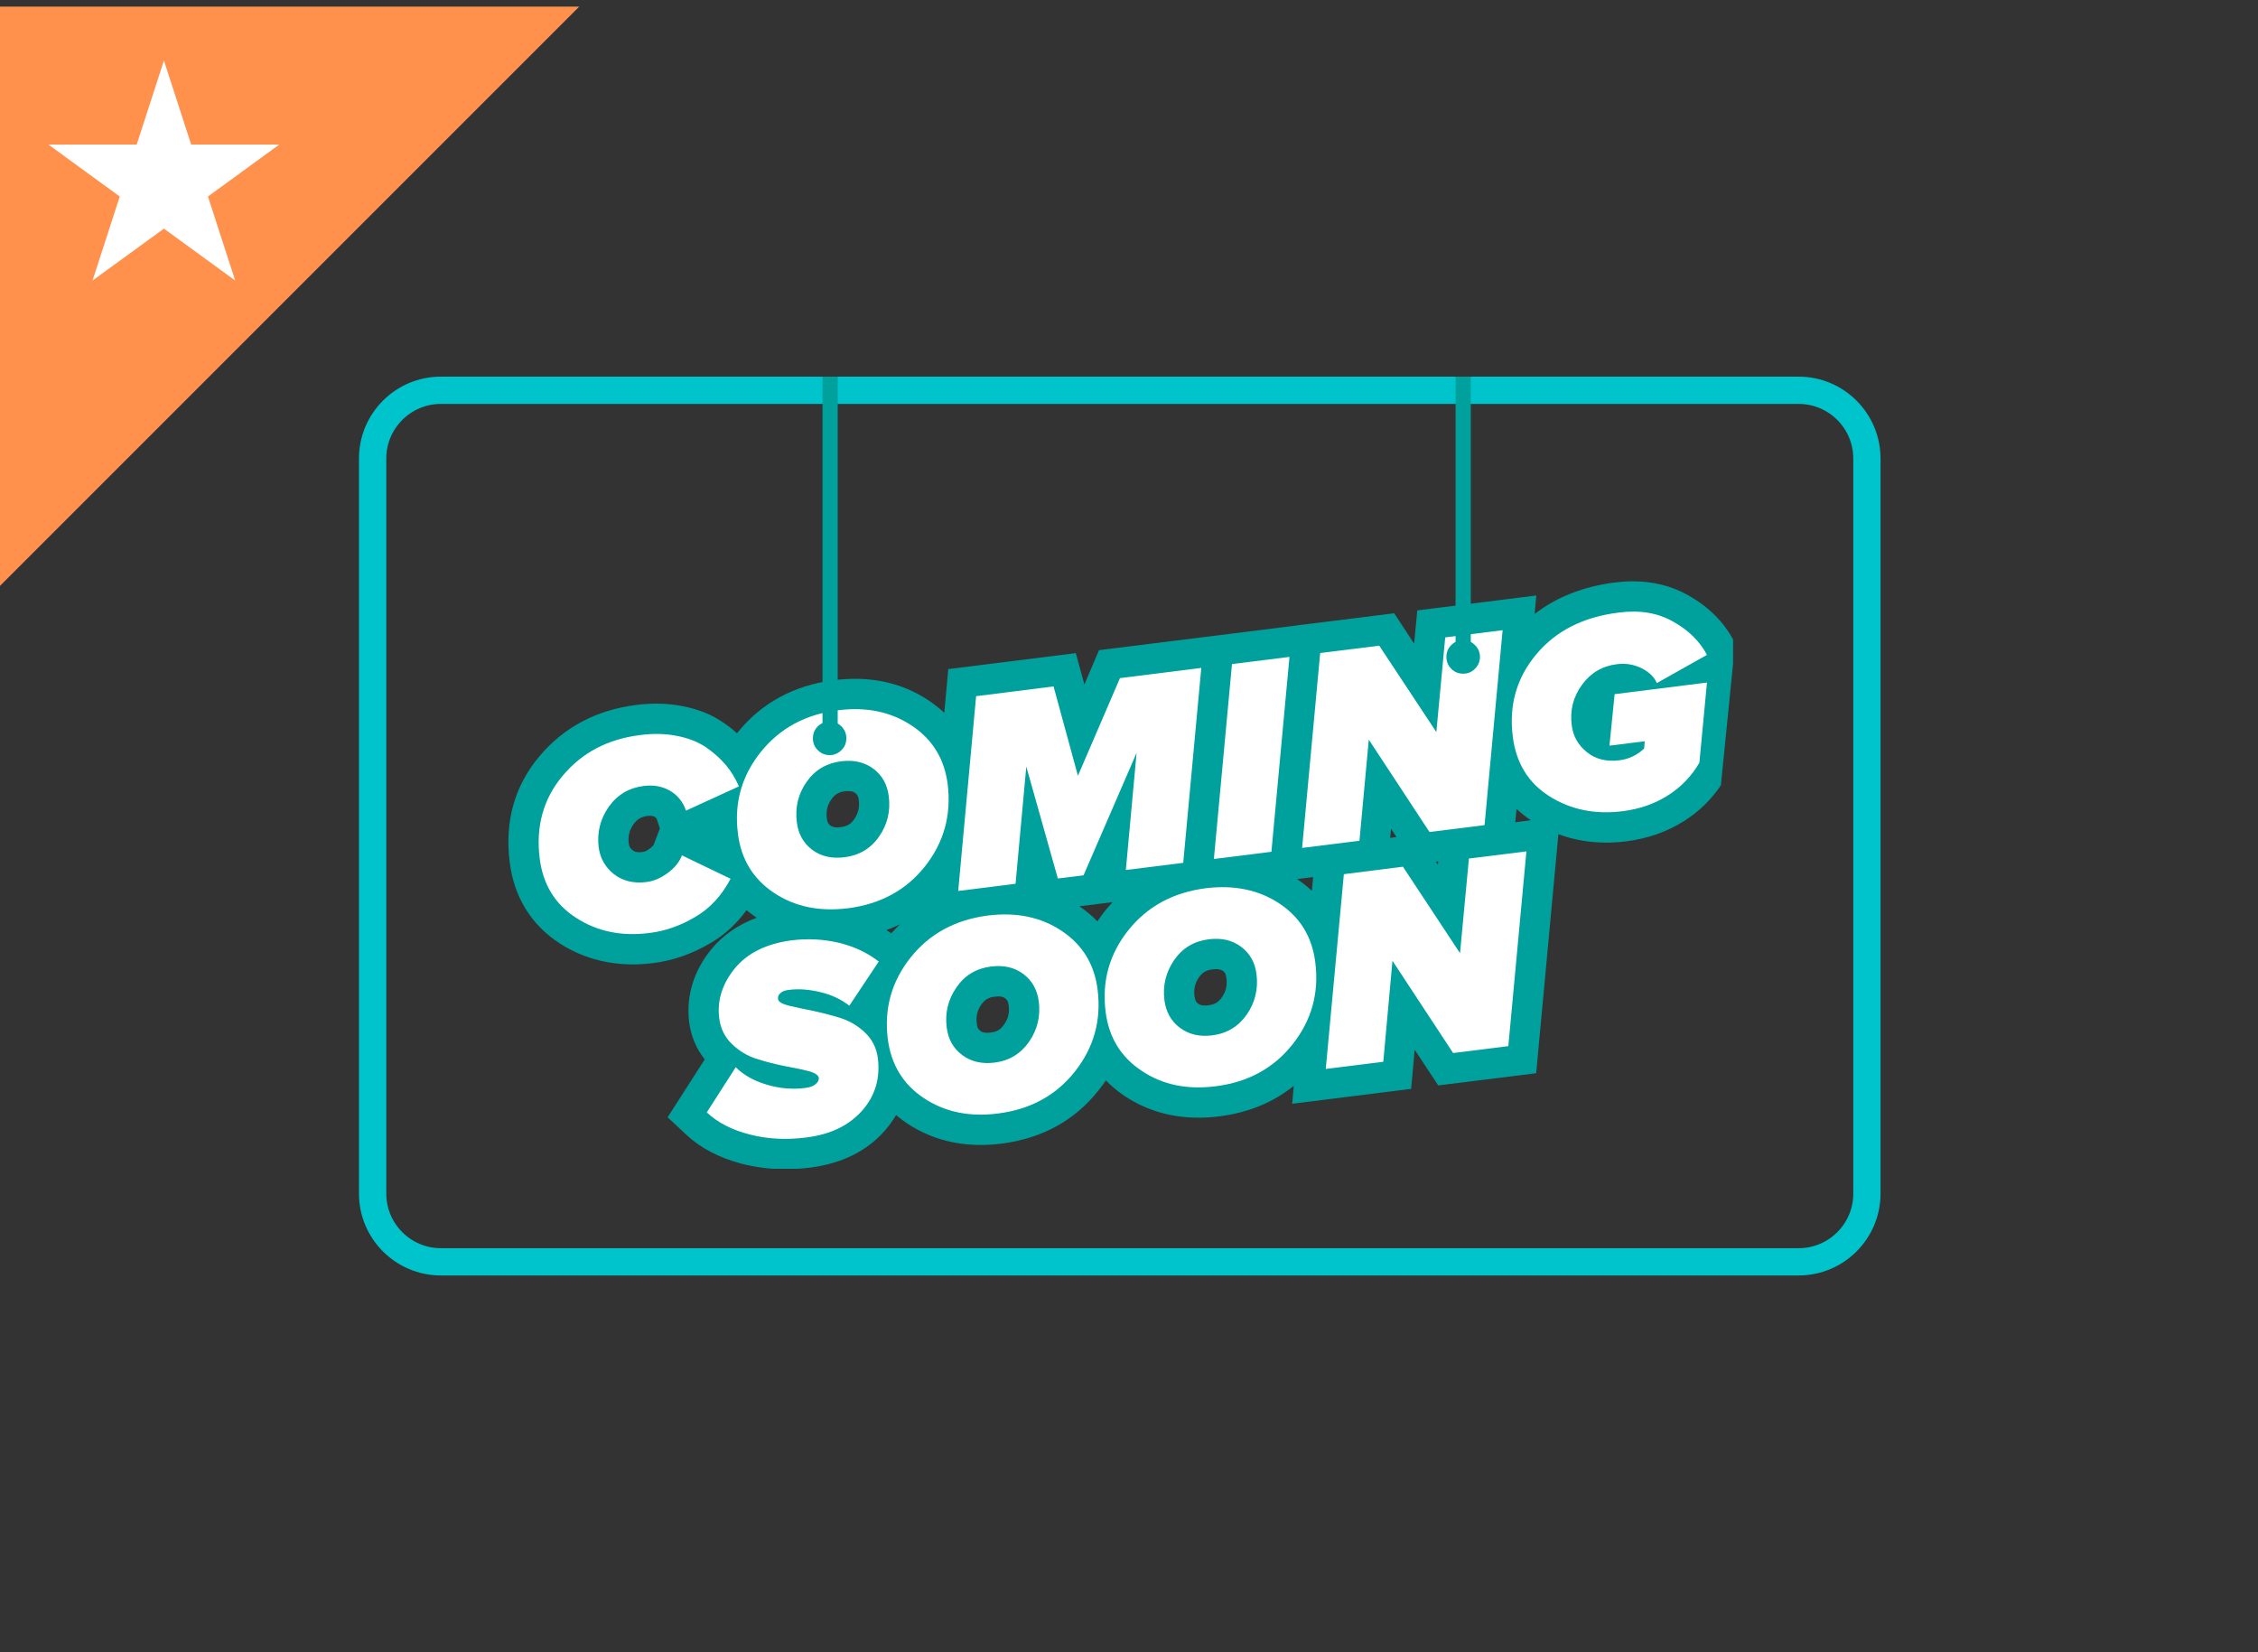 <svg xmlns="http://www.w3.org/2000/svg" xmlns:xlink="http://www.w3.org/1999/xlink" width="82" zoomAndPan="magnify" viewBox="0 0 61.5 45" height="60" preserveAspectRatio="xMidYMid meet" version="1.0"><rect x="0" y="0" width="61.5" height="45" fill="#333333" stroke="none"/><defs><clipPath id="bdf8eaa231"><path d="M 0 0.18 L 19 0.18 L 19 19 L 0 19 Z M 0 0.18 " clip-rule="nonzero"/></clipPath><clipPath id="8b7a646021"><path d="M -20.504 0.5 L 0.074 -20.082 L 18.059 -2.102 L -2.523 18.48 Z M -20.504 0.5 " clip-rule="nonzero"/></clipPath><clipPath id="4068171c15"><path d="M -10.23 -9.777 L 18.027 -2.07 L -2.523 18.48 Z M -10.23 -9.777 " clip-rule="nonzero"/></clipPath><clipPath id="85aa44302b"><path d="M 1.32 1.648 L 7.617 1.648 L 7.617 7.641 L 1.32 7.641 Z M 1.32 1.648 " clip-rule="nonzero"/></clipPath><clipPath id="fd8faf6459"><path d="M 4.465 1.648 L 5.207 3.938 L 7.605 3.938 L 5.664 5.352 L 6.406 7.641 L 4.465 6.227 L 2.52 7.641 L 3.262 5.352 L 1.32 3.938 L 3.723 3.938 Z M 4.465 1.648 " clip-rule="nonzero"/></clipPath><clipPath id="1e6c5ec391"><path d="M 9.777 10.258 L 51.402 10.258 L 51.402 34.781 L 9.777 34.781 Z M 9.777 10.258 " clip-rule="nonzero"/></clipPath><clipPath id="3637223355"><path d="M 12.008 10.258 L 48.988 10.258 C 50.219 10.258 51.219 11.258 51.219 12.488 L 51.219 32.508 C 51.219 33.738 50.219 34.738 48.988 34.738 L 12.008 34.738 C 10.777 34.738 9.777 33.738 9.777 32.508 L 9.777 12.488 C 9.777 11.258 10.777 10.258 12.008 10.258 Z M 12.008 10.258 " clip-rule="nonzero"/></clipPath><clipPath id="04f7cef724"><path d="M 13.727 15 L 47.203 15 L 47.203 31.832 L 13.727 31.832 Z M 13.727 15 " clip-rule="nonzero"/></clipPath><clipPath id="d975cdb02c"><path d="M 19 25 L 24 25 L 24 31.832 L 19 31.832 Z M 19 25 " clip-rule="nonzero"/></clipPath><clipPath id="b6ac0367ab"><path d="M 39 10.258 L 41 10.258 L 41 18 L 39 18 Z M 39 10.258 " clip-rule="nonzero"/></clipPath><clipPath id="b336bdd4c0"><path d="M 22 10.258 L 23 10.258 L 23 20 L 22 20 Z M 22 10.258 " clip-rule="nonzero"/></clipPath></defs><g clip-path="url(#bdf8eaa231)"><g clip-path="url(#8b7a646021)"><g clip-path="url(#4068171c15)"><path fill="#ff914d" d="M -20.504 0.5 L 0.074 -20.082 L 18.059 -2.102 L -2.523 18.48 Z M -20.504 0.5 " fill-opacity="1" fill-rule="nonzero"/></g></g></g><g clip-path="url(#85aa44302b)"><g clip-path="url(#fd8faf6459)"><path fill="#ffffff" d="M 1.32 1.648 L 7.617 1.648 L 7.617 7.641 L 1.32 7.641 Z M 1.32 1.648 " fill-opacity="1" fill-rule="nonzero"/></g></g><g clip-path="url(#1e6c5ec391)"><g clip-path="url(#3637223355)"><path stroke-linecap="butt" transform="matrix(0.744, 0, 0, 0.744, 9.777, 10.257)" fill="none" stroke-linejoin="miter" d="M 2.998 0 L 52.706 0 C 54.36 0 55.704 1.345 55.704 2.999 L 55.704 29.908 C 55.704 31.562 54.36 32.906 52.706 32.906 L 2.998 32.906 C 1.344 32.906 -0 31.562 -0 29.908 L -0 2.999 C -0 1.345 1.344 0 2.998 0 Z M 2.998 0 " stroke="#00c4cc" stroke-width="2" stroke-opacity="1" stroke-miterlimit="4"/></g></g><g clip-path="url(#04f7cef724)"><path fill="#00a09d" d="M 47.223 17.453 C 46.953 16.941 46.535 16.523 45.977 16.211 C 45.527 15.957 45.023 15.832 44.473 15.832 C 44.316 15.832 44.152 15.844 43.988 15.863 C 43.125 15.973 42.391 16.262 41.797 16.723 L 41.844 16.219 L 38.602 16.625 L 38.516 17.531 L 37.973 16.703 L 36.035 16.945 L 35.371 17.027 L 35.195 17.051 L 33.637 17.246 L 29.934 17.707 L 29.535 18.641 L 29.301 17.789 L 25.828 18.223 L 25.719 19.414 C 25.586 19.289 25.441 19.176 25.289 19.074 C 24.703 18.684 24.027 18.488 23.289 18.488 C 23.105 18.488 22.918 18.5 22.727 18.523 C 21.621 18.664 20.73 19.148 20.074 19.969 C 20.074 19.969 20.074 19.969 20.074 19.973 C 19.957 19.863 19.828 19.766 19.688 19.672 C 19.383 19.461 19.016 19.316 18.598 19.234 C 18.367 19.188 18.129 19.164 17.879 19.164 C 17.703 19.164 17.52 19.176 17.332 19.199 C 16.246 19.336 15.359 19.805 14.695 20.594 C 14.016 21.398 13.742 22.371 13.883 23.484 C 14 24.434 14.473 25.195 15.246 25.695 C 15.836 26.074 16.508 26.266 17.238 26.266 C 17.418 26.266 17.605 26.254 17.793 26.23 C 18.328 26.164 18.852 25.98 19.348 25.688 C 19.734 25.465 20.062 25.16 20.332 24.789 C 20.422 24.859 20.512 24.93 20.609 24.996 C 20.109 25.18 19.695 25.465 19.379 25.848 C 18.891 26.441 18.684 27.129 18.77 27.84 C 18.82 28.223 18.965 28.566 19.195 28.852 L 18.184 30.43 L 18.688 30.902 C 19.086 31.273 19.598 31.539 20.215 31.699 C 20.59 31.793 20.984 31.844 21.387 31.844 C 21.605 31.844 21.836 31.828 22.062 31.801 C 22.922 31.691 23.605 31.355 24.098 30.797 C 24.215 30.66 24.316 30.52 24.406 30.371 C 24.5 30.449 24.598 30.523 24.703 30.594 C 25.289 30.984 25.965 31.184 26.711 31.184 C 26.891 31.184 27.082 31.172 27.273 31.148 C 28.379 31.008 29.27 30.52 29.922 29.695 C 29.992 29.609 30.059 29.516 30.121 29.426 C 30.273 29.582 30.445 29.727 30.633 29.852 C 31.219 30.242 31.895 30.441 32.641 30.441 C 32.824 30.441 33.012 30.43 33.203 30.406 C 33.996 30.305 34.676 30.027 35.238 29.574 L 35.195 30.062 L 38.434 29.656 L 38.531 28.59 L 39.172 29.562 L 41.84 29.23 L 42.445 22.719 C 42.852 22.871 43.289 22.949 43.746 22.949 C 43.926 22.949 44.109 22.938 44.297 22.914 C 44.879 22.84 45.414 22.652 45.879 22.355 C 46.281 22.098 46.613 21.773 46.871 21.387 L 47.258 17.527 Z M 17.805 23.004 C 17.801 23.016 17.77 23.059 17.695 23.113 C 17.625 23.168 17.559 23.199 17.504 23.203 C 17.473 23.207 17.441 23.211 17.414 23.211 C 17.312 23.211 17.266 23.184 17.23 23.156 C 17.16 23.102 17.137 23.055 17.125 22.969 C 17.102 22.773 17.141 22.613 17.254 22.449 C 17.352 22.312 17.461 22.246 17.637 22.223 C 17.664 22.223 17.684 22.219 17.703 22.219 C 17.773 22.219 17.809 22.234 17.836 22.25 C 17.863 22.266 17.879 22.281 17.898 22.336 L 17.973 22.562 Z M 23.266 22.312 C 23.172 22.445 23.066 22.508 22.898 22.527 C 22.863 22.535 22.832 22.535 22.805 22.535 C 22.699 22.535 22.652 22.508 22.617 22.484 C 22.574 22.453 22.535 22.414 22.52 22.293 C 22.496 22.09 22.531 21.93 22.645 21.77 C 22.738 21.637 22.844 21.57 23.012 21.551 C 23.043 21.547 23.074 21.547 23.105 21.547 C 23.211 21.547 23.258 21.57 23.293 21.598 C 23.336 21.629 23.375 21.668 23.391 21.789 C 23.414 21.992 23.375 22.152 23.266 22.312 Z M 24.277 25.418 C 24.234 25.391 24.188 25.359 24.141 25.332 C 24.266 25.285 24.391 25.234 24.508 25.176 C 24.43 25.254 24.352 25.336 24.277 25.418 Z M 27.348 27.902 C 27.258 28.039 27.152 28.102 26.98 28.121 C 26.949 28.125 26.918 28.129 26.887 28.129 C 26.785 28.129 26.734 28.102 26.699 28.074 C 26.656 28.043 26.617 28.004 26.605 27.883 C 26.578 27.684 26.617 27.52 26.727 27.359 C 26.82 27.227 26.926 27.164 27.094 27.145 C 27.129 27.141 27.16 27.137 27.188 27.137 C 27.293 27.137 27.344 27.164 27.375 27.188 C 27.418 27.219 27.457 27.258 27.473 27.379 C 27.5 27.582 27.461 27.742 27.348 27.902 Z M 30.09 24.816 C 30.02 24.906 29.949 25 29.891 25.094 C 29.742 24.941 29.578 24.805 29.398 24.684 L 30.305 24.57 C 30.23 24.648 30.16 24.73 30.09 24.816 Z M 33.281 27.16 C 33.188 27.297 33.082 27.359 32.91 27.379 C 32.879 27.383 32.848 27.387 32.82 27.387 C 32.715 27.387 32.664 27.359 32.629 27.332 C 32.59 27.301 32.551 27.262 32.535 27.141 C 32.508 26.938 32.547 26.777 32.656 26.617 C 32.75 26.484 32.855 26.422 33.027 26.402 C 33.059 26.398 33.09 26.395 33.117 26.395 C 33.223 26.395 33.273 26.422 33.309 26.445 C 33.352 26.477 33.391 26.516 33.402 26.637 C 33.43 26.84 33.391 27 33.281 27.16 Z M 35.73 24.262 C 35.609 24.148 35.473 24.039 35.328 23.941 L 35.766 23.887 Z M 37.863 22.82 L 37.887 22.57 L 38.035 22.797 Z M 39.164 23.551 L 39.109 23.469 L 39.172 23.461 Z M 41.27 22.395 L 41.305 22.031 C 41.422 22.141 41.555 22.246 41.695 22.34 Z M 41.27 22.395 " fill-opacity="1" fill-rule="nonzero"/></g><path fill="#ffffff" d="M 17.691 25.41 C 16.934 25.508 16.266 25.371 15.695 25 C 15.121 24.633 14.789 24.094 14.699 23.379 C 14.59 22.504 14.801 21.75 15.328 21.125 C 15.855 20.496 16.555 20.129 17.434 20.02 C 17.793 19.973 18.129 19.98 18.438 20.043 C 18.75 20.102 19.012 20.207 19.227 20.352 C 19.441 20.5 19.621 20.66 19.77 20.836 C 19.918 21.012 20.035 21.207 20.125 21.418 L 18.684 22.078 C 18.605 21.844 18.461 21.664 18.254 21.539 C 18.043 21.418 17.805 21.371 17.535 21.406 C 17.129 21.457 16.809 21.648 16.578 21.977 C 16.348 22.309 16.258 22.672 16.305 23.07 C 16.344 23.375 16.484 23.621 16.723 23.809 C 16.965 23.996 17.258 24.066 17.605 24.023 C 17.805 24 18 23.914 18.191 23.773 C 18.379 23.633 18.508 23.473 18.574 23.297 L 19.898 23.934 C 19.656 24.395 19.336 24.742 18.93 24.977 C 18.527 25.215 18.113 25.359 17.691 25.41 Z M 17.691 25.41 " fill-opacity="1" fill-rule="nonzero"/><path fill="#ffffff" d="M 23.09 24.738 C 22.312 24.832 21.645 24.695 21.078 24.316 C 20.512 23.938 20.184 23.402 20.098 22.703 C 19.992 21.875 20.199 21.133 20.719 20.484 C 21.238 19.836 21.941 19.453 22.828 19.344 C 23.598 19.246 24.266 19.387 24.832 19.762 C 25.398 20.137 25.723 20.668 25.812 21.359 C 25.914 22.195 25.711 22.941 25.195 23.594 C 24.68 24.246 23.977 24.625 23.09 24.738 Z M 23 23.348 C 23.402 23.297 23.719 23.109 23.945 22.781 C 24.172 22.453 24.258 22.09 24.207 21.688 C 24.168 21.367 24.027 21.117 23.789 20.938 C 23.547 20.758 23.254 20.691 22.91 20.734 C 22.508 20.785 22.191 20.973 21.965 21.301 C 21.738 21.625 21.652 21.992 21.703 22.395 C 21.742 22.715 21.883 22.965 22.121 23.145 C 22.363 23.324 22.656 23.391 23 23.348 Z M 23 23.348 " fill-opacity="1" fill-rule="nonzero"/><path fill="#ffffff" d="M 32.227 23.5 L 30.664 23.695 L 30.957 20.504 L 29.512 23.84 L 28.812 23.926 L 27.953 20.879 L 27.66 24.07 L 26.098 24.266 L 26.586 18.961 L 28.695 18.695 L 29.359 21.129 L 30.504 18.469 L 32.719 18.191 Z M 32.227 23.5 " fill-opacity="1" fill-rule="nonzero"/><path fill="#ffffff" d="M 34.629 23.199 L 33.062 23.395 L 33.555 18.086 L 35.121 17.891 Z M 34.629 23.199 " fill-opacity="1" fill-rule="nonzero"/><path fill="#ffffff" d="M 40.434 22.473 L 38.934 22.66 L 37.281 20.145 L 37.027 22.898 L 35.465 23.094 L 35.957 17.785 L 37.566 17.586 L 39.121 19.938 L 39.363 17.359 L 40.926 17.164 Z M 40.434 22.473 " fill-opacity="1" fill-rule="nonzero"/><path fill="#ffffff" d="M 44.195 22.094 C 43.449 22.188 42.789 22.055 42.207 21.691 C 41.629 21.328 41.293 20.785 41.203 20.062 C 41.094 19.207 41.309 18.457 41.844 17.82 C 42.375 17.184 43.125 16.801 44.09 16.684 C 44.656 16.609 45.152 16.691 45.57 16.93 C 45.992 17.164 46.297 17.469 46.492 17.836 L 45.125 18.605 C 45.062 18.445 44.926 18.312 44.719 18.203 C 44.508 18.098 44.281 18.059 44.039 18.09 C 43.645 18.137 43.328 18.324 43.09 18.648 C 42.852 18.973 42.754 19.34 42.809 19.754 C 42.844 20.047 42.98 20.289 43.219 20.484 C 43.453 20.676 43.75 20.75 44.105 20.707 C 44.363 20.676 44.59 20.566 44.781 20.387 L 44.797 20.188 L 43.836 20.309 L 43.977 18.906 L 46.492 18.59 L 46.285 20.773 C 46.078 21.133 45.793 21.43 45.434 21.66 C 45.07 21.891 44.66 22.035 44.195 22.094 Z M 44.195 22.094 " fill-opacity="1" fill-rule="nonzero"/><g clip-path="url(#d975cdb02c)"><path fill="#ffffff" d="M 21.961 30.98 C 21.414 31.051 20.898 31.023 20.418 30.898 C 19.938 30.777 19.547 30.574 19.25 30.297 L 20.039 29.066 C 20.25 29.277 20.527 29.434 20.875 29.539 C 21.227 29.645 21.574 29.676 21.918 29.633 C 22.055 29.617 22.152 29.582 22.215 29.527 C 22.281 29.469 22.309 29.414 22.301 29.359 C 22.293 29.281 22.195 29.219 22.02 29.172 C 21.84 29.125 21.625 29.082 21.371 29.035 C 21.121 28.984 20.867 28.922 20.613 28.84 C 20.359 28.762 20.133 28.625 19.938 28.438 C 19.742 28.25 19.625 28.016 19.59 27.738 C 19.527 27.25 19.672 26.793 20.016 26.371 C 20.363 25.953 20.879 25.699 21.574 25.609 C 22 25.559 22.422 25.578 22.84 25.676 C 23.254 25.773 23.621 25.945 23.934 26.188 L 23.133 27.391 C 22.906 27.215 22.641 27.09 22.336 27.02 C 22.027 26.945 21.746 26.926 21.48 26.961 C 21.383 26.973 21.309 27 21.258 27.047 C 21.203 27.094 21.184 27.145 21.191 27.207 C 21.199 27.281 21.293 27.34 21.473 27.387 C 21.652 27.43 21.867 27.477 22.121 27.527 C 22.371 27.578 22.625 27.645 22.883 27.723 C 23.141 27.805 23.367 27.938 23.562 28.125 C 23.758 28.312 23.875 28.547 23.91 28.824 C 23.977 29.371 23.836 29.848 23.48 30.25 C 23.121 30.656 22.617 30.898 21.961 30.98 Z M 21.961 30.98 " fill-opacity="1" fill-rule="nonzero"/></g><path fill="#ffffff" d="M 27.172 30.328 C 26.398 30.426 25.727 30.285 25.16 29.906 C 24.594 29.531 24.27 28.992 24.18 28.297 C 24.078 27.465 24.285 26.727 24.805 26.074 C 25.324 25.426 26.027 25.047 26.914 24.934 C 27.684 24.84 28.352 24.977 28.914 25.352 C 29.48 25.727 29.809 26.262 29.895 26.953 C 30 27.789 29.793 28.531 29.277 29.184 C 28.762 29.836 28.059 30.219 27.172 30.328 Z M 27.086 28.941 C 27.488 28.891 27.801 28.699 28.027 28.375 C 28.254 28.047 28.344 27.68 28.293 27.277 C 28.25 26.957 28.113 26.707 27.871 26.527 C 27.633 26.348 27.34 26.281 26.992 26.324 C 26.59 26.375 26.277 26.562 26.051 26.891 C 25.824 27.219 25.734 27.582 25.785 27.984 C 25.824 28.305 25.965 28.555 26.207 28.734 C 26.445 28.914 26.738 28.984 27.086 28.941 Z M 27.086 28.941 " fill-opacity="1" fill-rule="nonzero"/><path fill="#ffffff" d="M 33.102 29.586 C 32.328 29.684 31.656 29.543 31.094 29.164 C 30.527 28.789 30.199 28.25 30.113 27.555 C 30.008 26.723 30.215 25.984 30.734 25.332 C 31.254 24.684 31.957 24.305 32.844 24.191 C 33.613 24.098 34.281 24.234 34.848 24.609 C 35.414 24.984 35.738 25.52 35.824 26.211 C 35.93 27.047 35.723 27.789 35.207 28.441 C 34.691 29.094 33.988 29.477 33.102 29.586 Z M 33.016 28.199 C 33.418 28.148 33.73 27.957 33.957 27.633 C 34.184 27.305 34.273 26.938 34.223 26.535 C 34.184 26.215 34.043 25.965 33.801 25.785 C 33.562 25.605 33.27 25.539 32.922 25.582 C 32.52 25.633 32.207 25.82 31.98 26.148 C 31.754 26.477 31.664 26.84 31.715 27.242 C 31.758 27.562 31.895 27.812 32.137 27.992 C 32.375 28.172 32.668 28.242 33.016 28.199 Z M 33.016 28.199 " fill-opacity="1" fill-rule="nonzero"/><path fill="#ffffff" d="M 41.082 28.492 L 39.578 28.68 L 37.926 26.168 L 37.676 28.918 L 36.109 29.113 L 36.602 23.809 L 38.211 23.605 L 39.766 25.961 L 40.008 23.383 L 41.574 23.188 Z M 41.082 28.492 " fill-opacity="1" fill-rule="nonzero"/><path fill="#00a09d" d="M 23.051 20.109 C 23.051 20.234 23.008 20.344 22.918 20.43 C 22.828 20.52 22.723 20.566 22.598 20.566 C 22.469 20.566 22.363 20.52 22.273 20.43 C 22.184 20.344 22.141 20.234 22.141 20.109 C 22.141 19.98 22.184 19.875 22.273 19.785 C 22.363 19.695 22.469 19.652 22.598 19.652 C 22.723 19.652 22.828 19.695 22.918 19.785 C 23.008 19.875 23.051 19.98 23.051 20.109 Z M 23.051 20.109 " fill-opacity="1" fill-rule="nonzero"/><path fill="#00a09d" d="M 40.309 17.891 C 40.309 18.016 40.262 18.125 40.172 18.215 C 40.086 18.305 39.977 18.348 39.852 18.348 C 39.723 18.348 39.617 18.305 39.527 18.215 C 39.438 18.125 39.395 18.016 39.395 17.891 C 39.395 17.766 39.438 17.656 39.527 17.57 C 39.617 17.48 39.723 17.434 39.852 17.434 C 39.977 17.434 40.086 17.48 40.172 17.57 C 40.262 17.656 40.309 17.766 40.309 17.891 Z M 40.309 17.891 " fill-opacity="1" fill-rule="nonzero"/><g clip-path="url(#b6ac0367ab)"><path fill="#00a09d" d="M 39.645 10.258 L 40.059 10.258 L 40.059 17.891 L 39.645 17.891 Z M 39.645 10.258 " fill-opacity="1" fill-rule="nonzero"/></g><g clip-path="url(#b336bdd4c0)"><path fill="#00a09d" d="M 22.402 10.258 L 22.816 10.258 L 22.816 19.922 L 22.402 19.922 Z M 22.402 10.258 " fill-opacity="1" fill-rule="nonzero"/></g></svg>